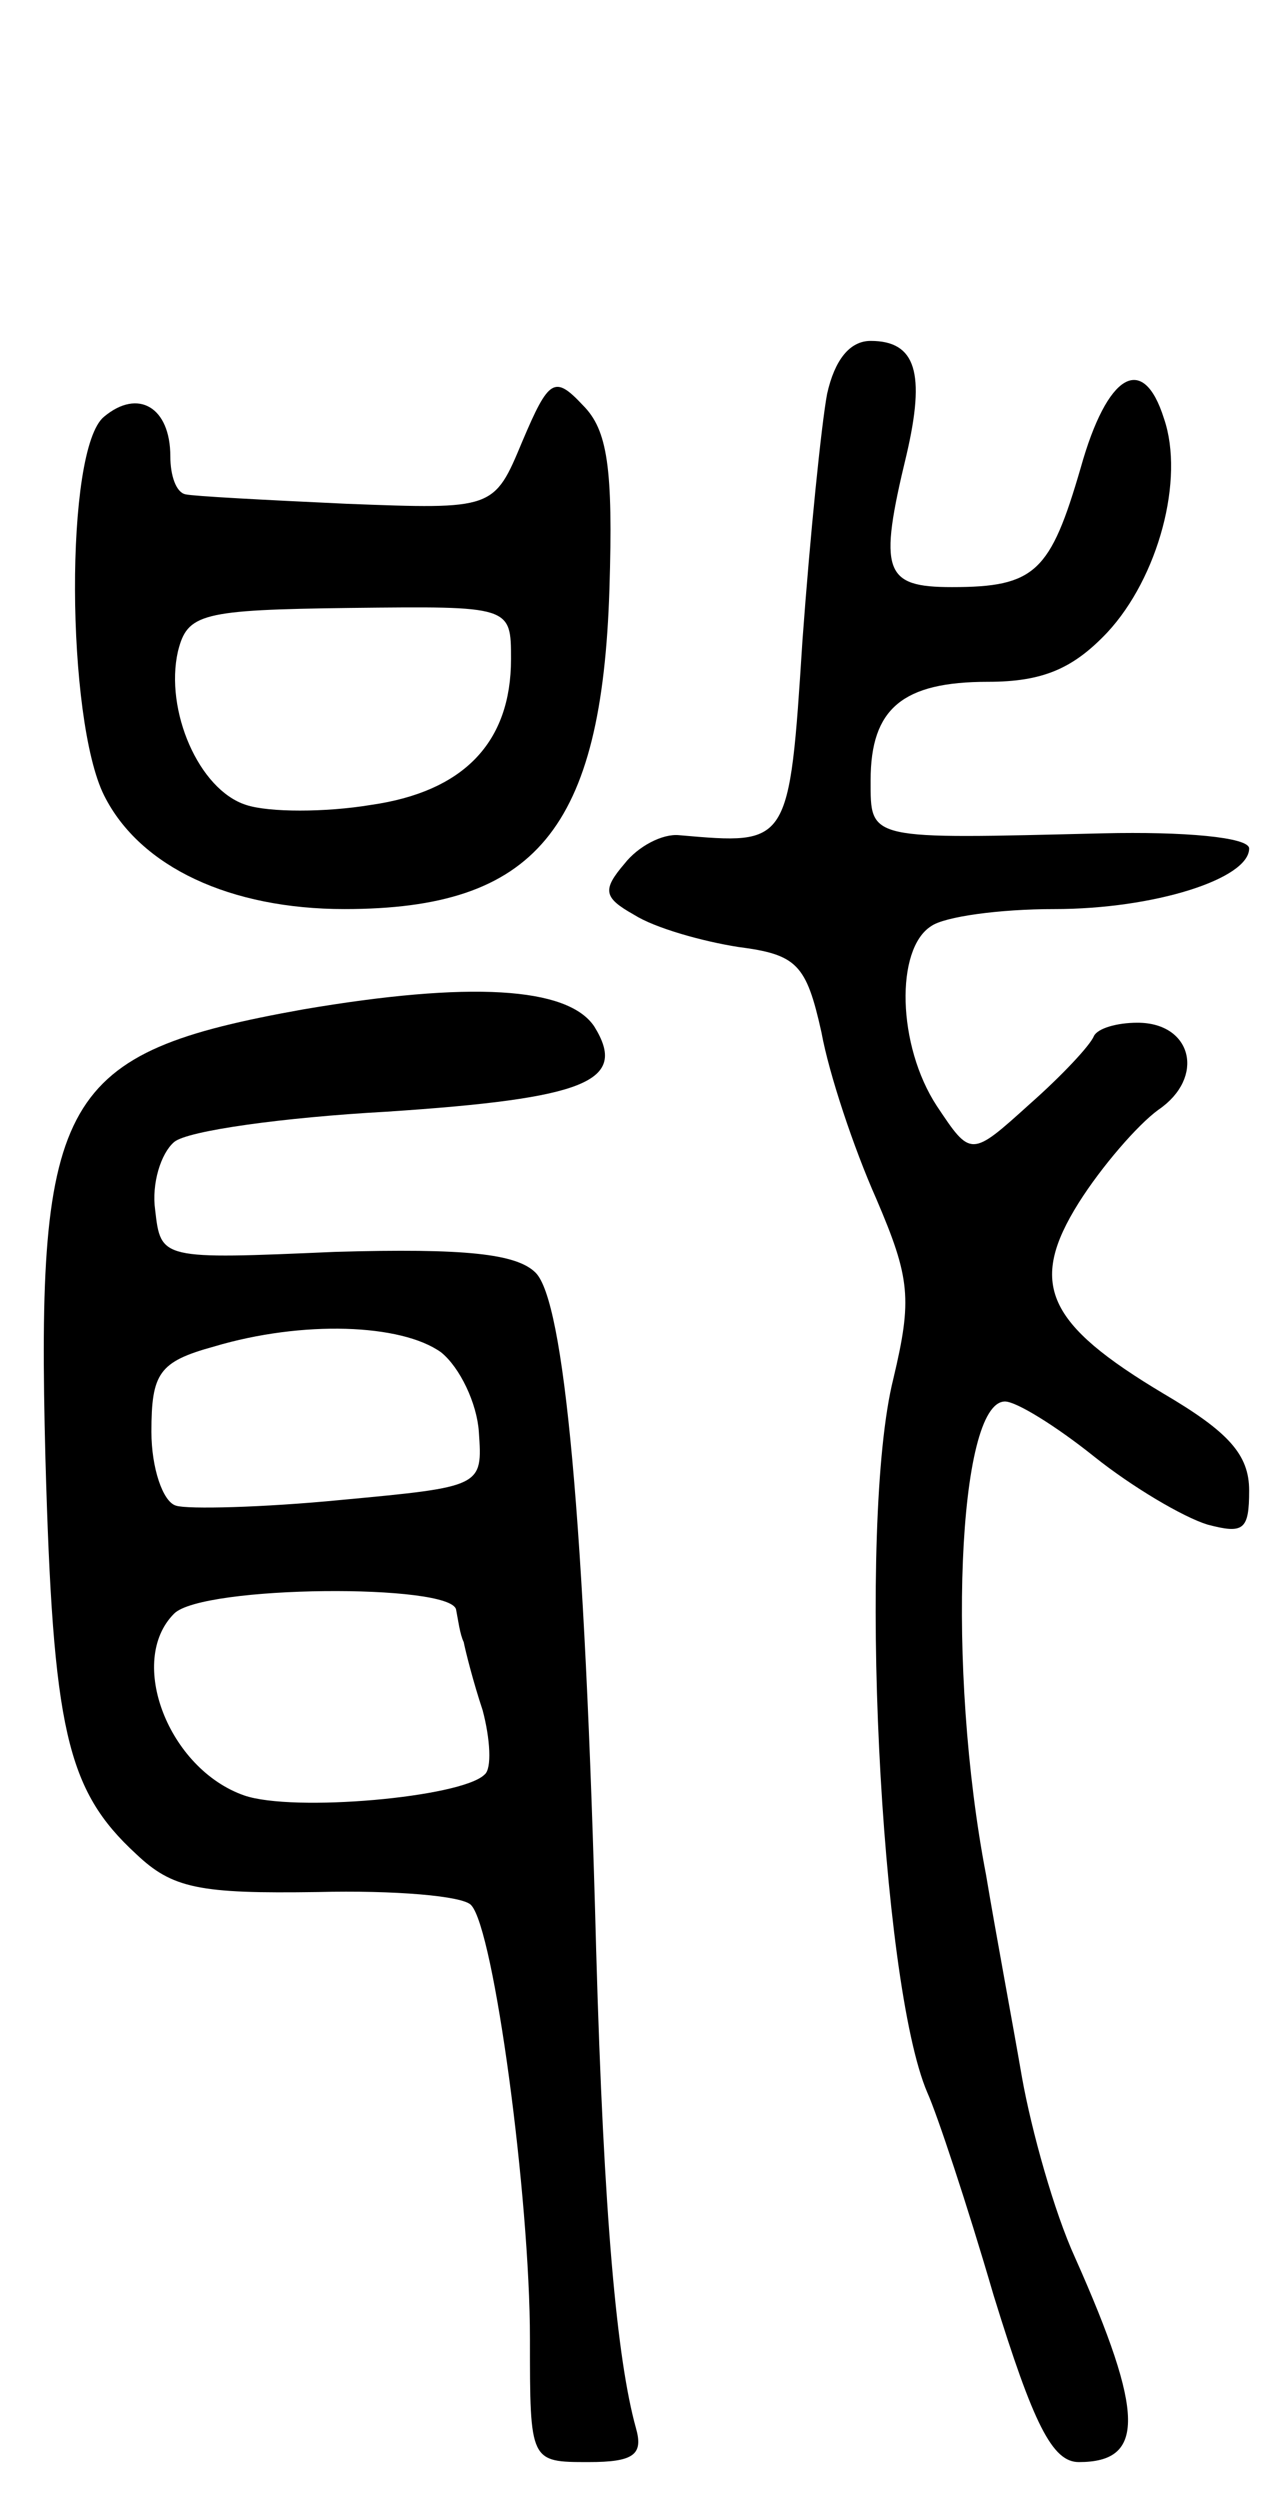 <svg version="1.0" xmlns="http://www.w3.org/2000/svg"
 width="68pt" height="132pt" viewBox="0 0 68 132"
 preserveAspectRatio="xMidYMid meet">
<g transform="translate(0,132) scale(0.1,-0.1)"
fill="#000000" stroke="none">
<path d="M437 1112 c-3 -16 -9 -75 -13 -130 -7 -109 -7 -108 -65 -103 -9 1
-22 -6 -29 -15 -12 -14 -11 -18 5 -27 11 -7 36 -14 55 -17 31 -4 36 -9 44 -45
4 -22 17 -61 29 -88 18 -42 19 -53 9 -95 -19 -76 -7 -319 18 -377 5 -11 21
-59 35 -107 21 -68 31 -88 45 -88 35 0 35 25 -2 108 -11 24 -23 67 -28 95 -5
29 -14 77 -19 107 -21 109 -15 250 10 250 6 0 27 -13 47 -29 20 -16 47 -32 60
-36 19 -5 22 -3 22 18 0 19 -11 31 -45 51 -62 37 -72 58 -45 101 12 19 31 41
42 49 25 17 18 46 -11 46 -11 0 -21 -3 -23 -7 -2 -5 -17 -21 -34 -36 -31 -28
-31 -28 -49 -1 -21 32 -22 83 -3 95 7 5 36 9 65 9 53 0 103 16 103 32 0 6 -35
9 -77 8 -125 -3 -123 -4 -123 28 0 38 17 52 62 52 29 0 45 7 63 26 27 29 41
81 30 113 -11 35 -30 24 -44 -26 -16 -55 -24 -63 -68 -63 -36 0 -39 8 -24 70
10 43 5 60 -19 60 -11 0 -19 -10 -23 -28z"/>
<path d="M276 1087 c-15 -36 -15 -36 -93 -33 -43 2 -81 4 -85 5 -5 1 -8 10 -8
20 0 26 -17 36 -35 21 -21 -17 -20 -160 0 -200 19 -38 67 -60 127 -60 101 0
136 42 140 169 2 64 -1 84 -14 97 -15 16 -18 14 -32 -19z m-6 -115 c0 -44 -25
-70 -74 -77 -24 -4 -54 -4 -66 0 -25 8 -43 50 -36 81 5 20 12 22 91 23 85 1
85 1 85 -27z"/>
<path d="M160 787 c-128 -23 -141 -45 -136 -237 4 -143 11 -175 48 -209 19
-18 33 -21 96 -20 40 1 77 -2 81 -7 12 -13 31 -154 31 -229 0 -65 0 -65 31
-65 24 0 29 4 25 18 -10 36 -17 111 -21 252 -6 229 -17 343 -32 358 -10 10
-37 13 -106 11 -92 -4 -92 -4 -95 22 -2 14 3 30 10 36 7 6 58 13 112 16 106 7
128 16 110 45 -14 21 -66 24 -154 9z m73 -181 c10 -8 19 -27 20 -42 2 -29 2
-29 -73 -36 -41 -4 -81 -5 -87 -3 -7 2 -13 20 -13 39 0 31 4 37 33 45 47 14
99 12 120 -3z m8 -136 c1 -5 2 -13 4 -17 1 -5 5 -21 10 -36 4 -15 5 -31 1 -34
-12 -12 -101 -20 -127 -11 -40 14 -62 71 -37 96 15 15 147 16 149 2z"/>
</g>
</svg>

